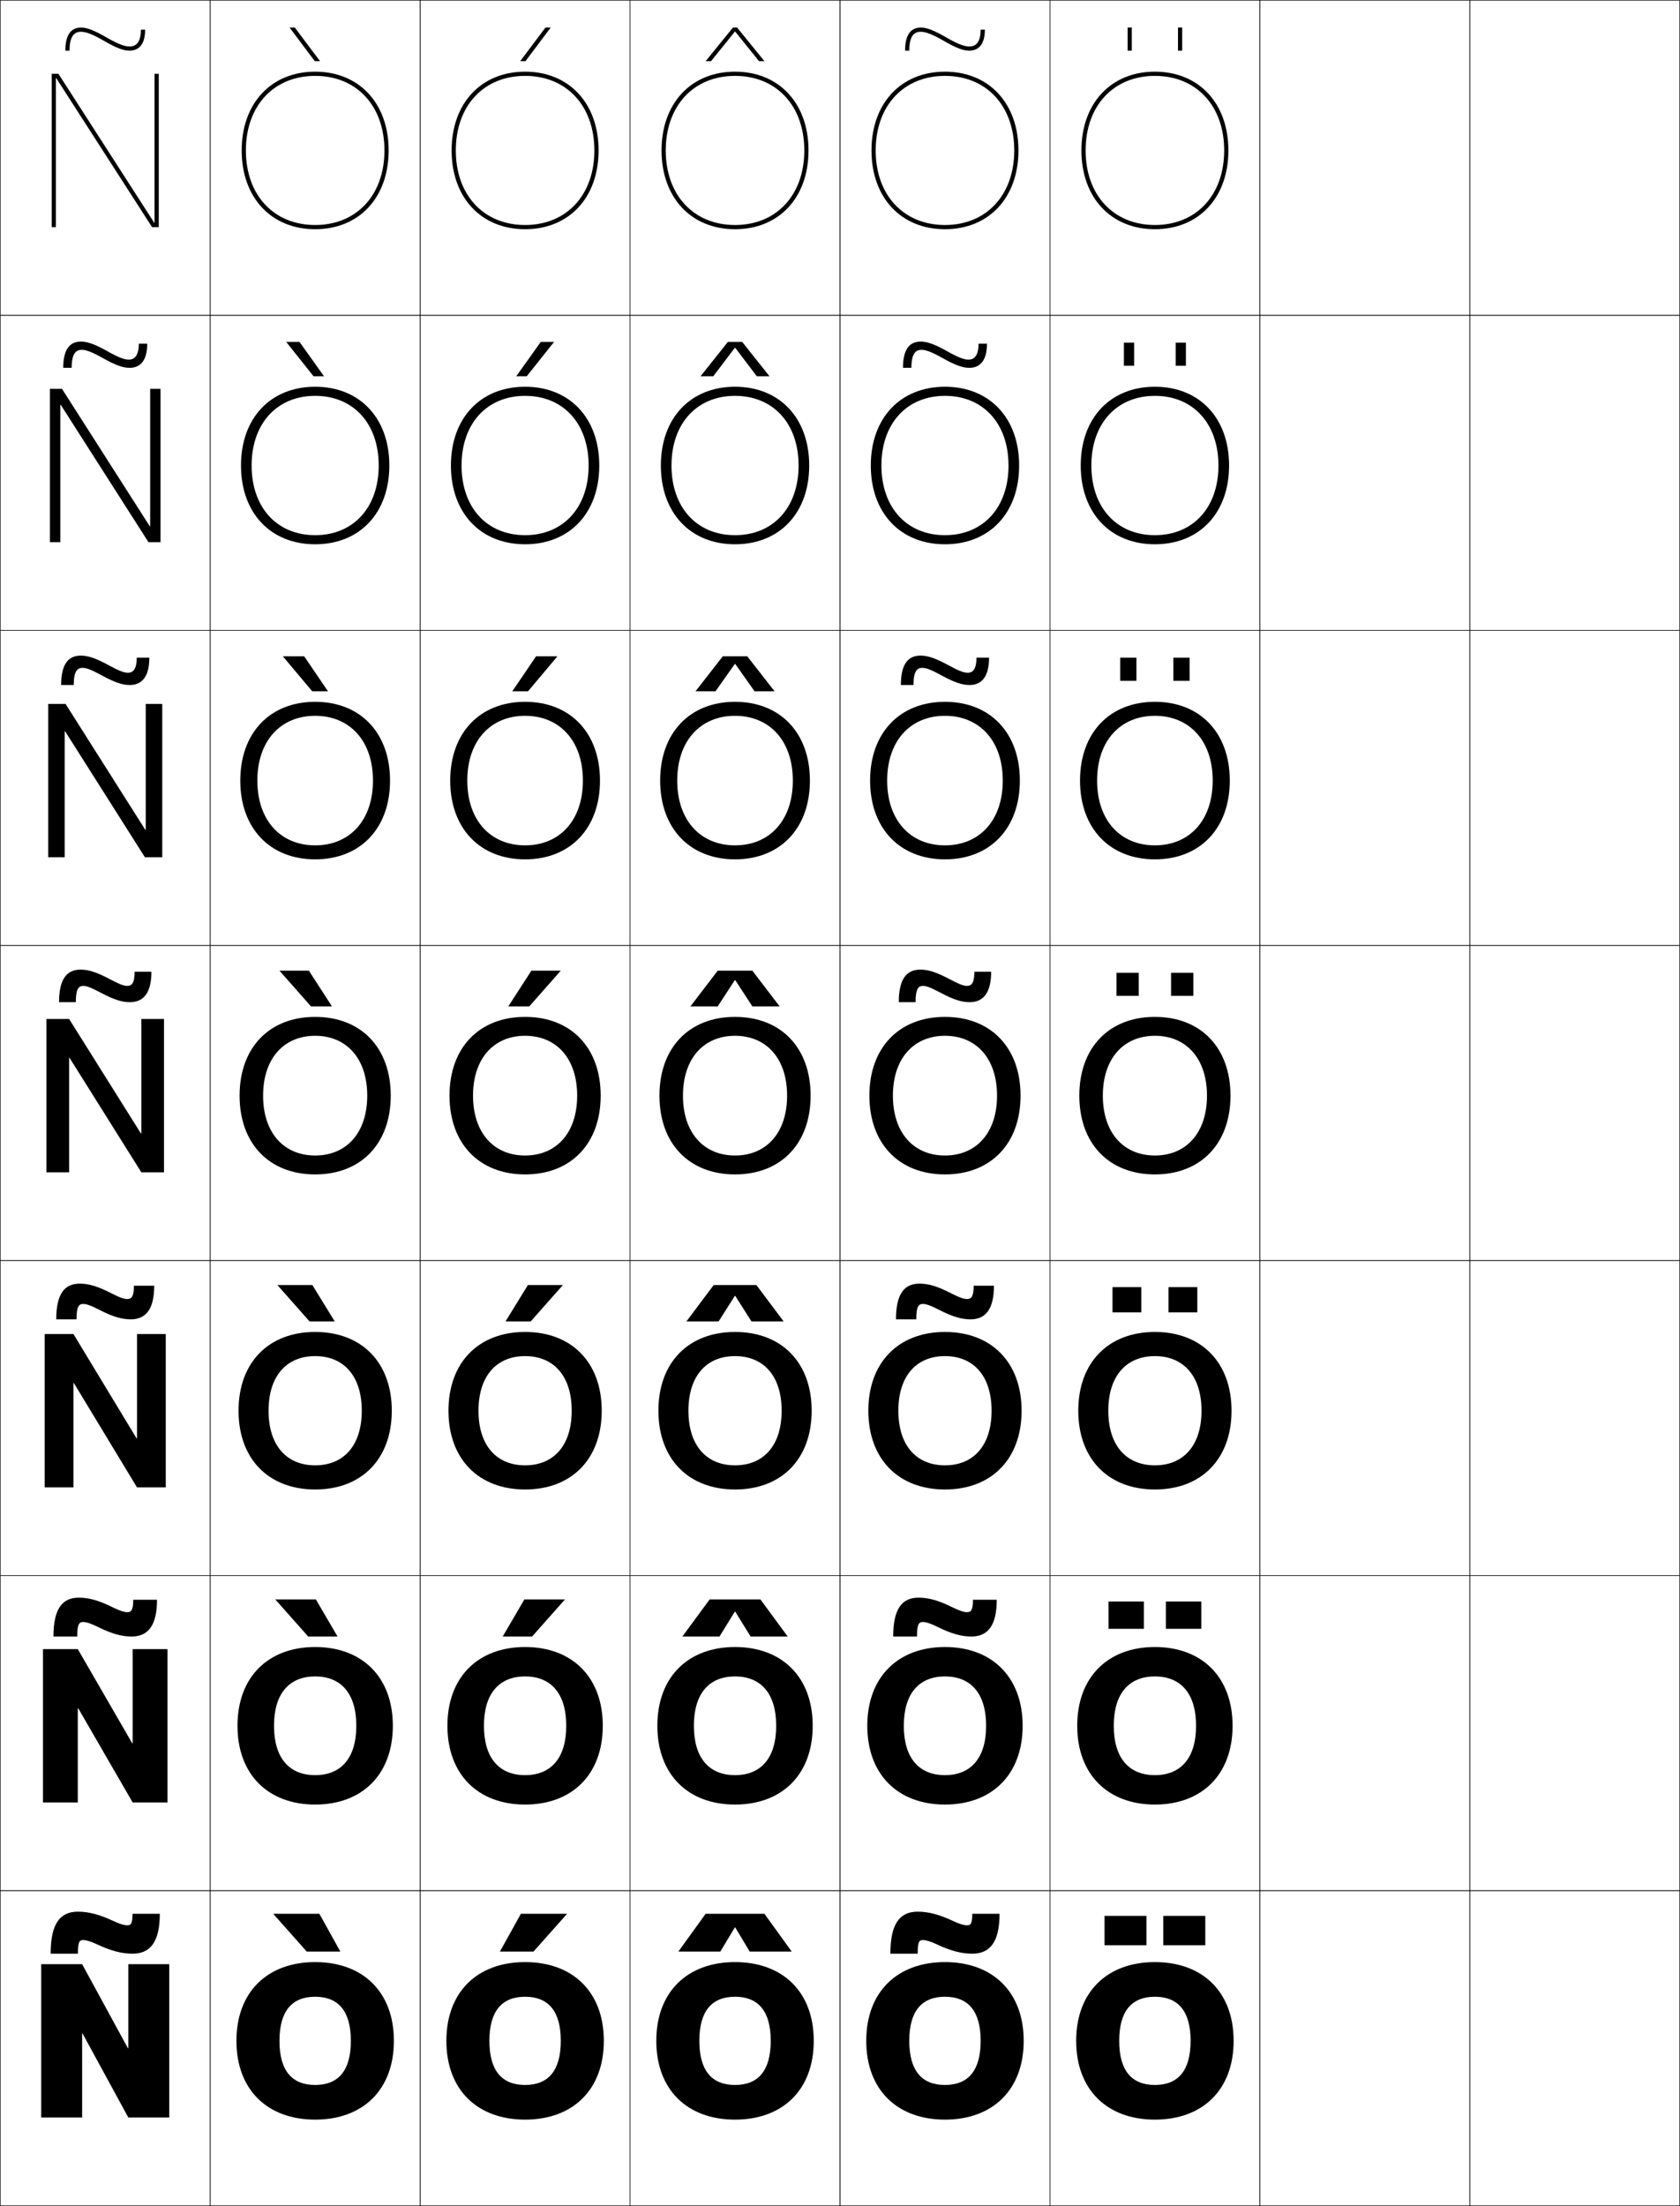 <?xml version="1.0" encoding="utf-8"?>
<!-- Generator: Adobe Illustrator 11 Build 225, SVG Export Plug-In . SVG Version: 6.0.0 Build 78)  -->
<!DOCTYPE svg PUBLIC "-//W3C//DTD SVG 1.0//EN"    "http://www.w3.org/TR/2001/REC-SVG-20010904/DTD/svg10.dtd">
<svg  xmlns="http://www.w3.org/2000/svg" xmlns:xlink="http://www.w3.org/1999/xlink" xmlns:a="http://ns.adobe.com/AdobeSVGViewerExtensions/3.0/"
	 width="800.25" height="1050.25" viewBox="0 0 800.25 1050.25" overflow="visible" enable-background="new 0 0 800.25 1050.25"
	 xml:space="preserve">
		<g id="レイヤー1">
			<g>
				<rect x="0.125" y="0.125" fill="none" stroke="#000000" stroke-width="0.25" width="100" height="150"/> 
				<rect x="100.125" y="0.125" fill="none" stroke="#000000" stroke-width="0.25" width="100" height="150"/> 
				<rect x="200.125" y="0.125" fill="none" stroke="#000000" stroke-width="0.25" width="100" height="150"/> 
				<rect x="300.125" y="0.125" fill="none" stroke="#000000" stroke-width="0.25" width="100" height="150"/> 
				<rect x="400.125" y="0.125" fill="none" stroke="#000000" stroke-width="0.25" width="100" height="150"/> 
				<rect x="500.125" y="0.125" fill="none" stroke="#000000" stroke-width="0.25" width="100" height="150"/> 
				<rect x="600.125" y="0.125" fill="none" stroke="#000000" stroke-width="0.25" width="100" height="150"/> 
				<rect x="0.125" y="150.125" fill="none" stroke="#000000" stroke-width="0.25" width="100" height="150"/> 
				<rect x="100.125" y="150.125" fill="none" stroke="#000000" stroke-width="0.25" width="100" height="150"/> 
				<rect x="200.125" y="150.125" fill="none" stroke="#000000" stroke-width="0.25" width="100" height="150"/> 
				<rect x="300.125" y="150.125" fill="none" stroke="#000000" stroke-width="0.25" width="100" height="150"/> 
				<rect x="400.125" y="150.125" fill="none" stroke="#000000" stroke-width="0.25" width="100" height="150"/> 
				<rect x="500.125" y="150.125" fill="none" stroke="#000000" stroke-width="0.25" width="100" height="150"/> 
				<rect x="600.125" y="150.125" fill="none" stroke="#000000" stroke-width="0.25" width="100" height="150"/> 
				<rect x="0.125" y="300.125" fill="none" stroke="#000000" stroke-width="0.25" width="100" height="150"/> 
				<rect x="100.125" y="300.125" fill="none" stroke="#000000" stroke-width="0.25" width="100" height="150"/> 
				<rect x="200.125" y="300.125" fill="none" stroke="#000000" stroke-width="0.25" width="100" height="150"/> 
				<rect x="300.125" y="300.125" fill="none" stroke="#000000" stroke-width="0.25" width="100" height="150"/> 
				<rect x="400.125" y="300.125" fill="none" stroke="#000000" stroke-width="0.25" width="100" height="150"/> 
				<rect x="500.125" y="300.125" fill="none" stroke="#000000" stroke-width="0.25" width="100" height="150"/> 
				<rect x="600.125" y="300.125" fill="none" stroke="#000000" stroke-width="0.25" width="100" height="150"/> 
				<rect x="0.125" y="450.125" fill="none" stroke="#000000" stroke-width="0.25" width="100" height="150"/> 
				<rect x="100.125" y="450.125" fill="none" stroke="#000000" stroke-width="0.25" width="100" height="150"/> 
				<rect x="200.125" y="450.125" fill="none" stroke="#000000" stroke-width="0.25" width="100" height="150"/> 
				<rect x="300.125" y="450.125" fill="none" stroke="#000000" stroke-width="0.25" width="100" height="150"/> 
				<rect x="400.125" y="450.125" fill="none" stroke="#000000" stroke-width="0.25" width="100" height="150"/> 
				<rect x="500.125" y="450.125" fill="none" stroke="#000000" stroke-width="0.25" width="100" height="150"/> 
				<rect x="600.125" y="450.125" fill="none" stroke="#000000" stroke-width="0.25" width="100" height="150"/> 
				<rect x="0.125" y="600.125" fill="none" stroke="#000000" stroke-width="0.25" width="100" height="150"/> 
				<rect x="100.125" y="600.125" fill="none" stroke="#000000" stroke-width="0.25" width="100" height="150"/> 
				<rect x="200.125" y="600.125" fill="none" stroke="#000000" stroke-width="0.25" width="100" height="150"/> 
				<rect x="300.125" y="600.125" fill="none" stroke="#000000" stroke-width="0.25" width="100" height="150"/> 
				<rect x="400.125" y="600.125" fill="none" stroke="#000000" stroke-width="0.25" width="100" height="150"/> 
				<rect x="500.125" y="600.125" fill="none" stroke="#000000" stroke-width="0.25" width="100" height="150"/> 
				<rect x="600.125" y="600.125" fill="none" stroke="#000000" stroke-width="0.25" width="100" height="150"/> 
				<rect x="0.125" y="750.125" fill="none" stroke="#000000" stroke-width="0.25" width="100" height="150"/> 
				<rect x="100.125" y="750.125" fill="none" stroke="#000000" stroke-width="0.25" width="100" height="150"/> 
				<rect x="200.125" y="750.125" fill="none" stroke="#000000" stroke-width="0.25" width="100" height="150"/> 
				<rect x="300.125" y="750.125" fill="none" stroke="#000000" stroke-width="0.25" width="100" height="150"/> 
				<rect x="400.125" y="750.125" fill="none" stroke="#000000" stroke-width="0.25" width="100" height="150"/> 
				<rect x="500.125" y="750.125" fill="none" stroke="#000000" stroke-width="0.25" width="100" height="150"/> 
				<rect x="600.125" y="750.125" fill="none" stroke="#000000" stroke-width="0.25" width="100" height="150"/> 
				<rect x="0.125" y="900.125" fill="none" stroke="#000000" stroke-width="0.25" width="100" height="150"/> 
				<rect x="100.125" y="900.125" fill="none" stroke="#000000" stroke-width="0.25" width="100" height="150"/> 
				<rect x="200.125" y="900.125" fill="none" stroke="#000000" stroke-width="0.25" width="100" height="150"/> 
				<rect x="300.125" y="900.125" fill="none" stroke="#000000" stroke-width="0.25" width="100" height="150"/> 
				<rect x="400.125" y="900.125" fill="none" stroke="#000000" stroke-width="0.25" width="100" height="150"/> 
				<rect x="500.125" y="900.125" fill="none" stroke="#000000" stroke-width="0.25" width="100" height="150"/> 
				<rect x="600.125" y="900.125" fill="none" stroke="#000000" stroke-width="0.25" width="100" height="150"/> 
				<rect x="700.125" y="0.125" fill="none" stroke="#000000" stroke-width="0.25" width="100" height="150"/> 
				<rect x="700.125" y="150.125" fill="none" stroke="#000000" stroke-width="0.25" width="100" height="150"/> 
				<rect x="700.125" y="300.125" fill="none" stroke="#000000" stroke-width="0.25" width="100" height="150"/> 
				<rect x="700.125" y="450.125" fill="none" stroke="#000000" stroke-width="0.25" width="100" height="150"/> 
				<rect x="700.125" y="600.125" fill="none" stroke="#000000" stroke-width="0.25" width="100" height="150"/> 
				<rect x="700.125" y="750.125" fill="none" stroke="#000000" stroke-width="0.25" width="100" height="150"/> 
				<rect x="700.125" y="900.125" fill="none" stroke="#000000" stroke-width="0.25" width="100" height="150"/> 
			</g>
			<g>
				<polygon points="149.949,29.125 137.94,13.125 140.439,13.125 152.447,29.125 "/>
				<polygon points="142.667,162.792 154.339,179.125 149.34,179.125 136.334,162.792 "/>
				<polygon points="144.896,312.458 156.232,329.125 148.733,329.125 134.73,312.458 "/>
				<polygon points="147.125,462.125 158.125,479.125 148.125,479.125 133.125,462.125 "/>
				<polygon points="147.458,629.125 132.125,611.791 148.792,611.791 159.458,629.125 "/>
				<polygon points="146.792,779.125 131.125,761.458 150.458,761.458 160.792,779.125 "/>
				<polygon points="146.125,929.125 130.125,911.125 152.125,911.125 162.125,929.125 "/>
			</g>
			<g>
				<polygon points="254.125,929.125 270.125,911.125 248.125,911.125 238.125,929.125 "/>
				<polygon points="249.791,761.458 239.458,779.125 253.458,779.125 269.125,761.458 "/>
				<polygon points="251.458,611.792 240.792,629.125 252.792,629.125 268.125,611.792 "/>
				<polygon points="253.125,462.125 242.125,479.125 252.125,479.125 267.125,462.125 "/>
				<polygon points="251.517,329.125 265.52,312.458 255.353,312.458 244.017,329.125 "/>
				<polygon points="250.909,179.125 263.916,162.792 257.582,162.792 245.91,179.125 "/>
				<polygon points="250.301,29.125 262.311,13.125 259.811,13.125 247.803,29.125 "/>
			</g>
			<g>
				<path d="M150.125,934.125c-22.752,0-37.5,14.226-37.5,37.5s14.748,37.5,37.5,37.5v-16.5
					c-10.945,0-17-6.672-17-21s6.055-21,17-21s17,6.672,17,21s-6.055,21-17,21v16.5
					c22.752,0,37.5-14.226,37.5-37.5S172.877,934.125,150.125,934.125z"/>
				<path d="M150.125,784.125c-22.449,0-37,14.366-37,37.5s14.551,37.5,37,37.5v-14
					c-12.244,0-19.6-8.021-19.6-23.5c0-15.479,7.356-23.5,19.6-23.5
					s19.6,8.021,19.6,23.5c0,15.479-7.355,23.5-19.6,23.5v14c22.449,0,37-14.366,37-37.5
					S172.574,784.125,150.125,784.125z"/>
				<path d="M150.125,634.125c-22.146,0-36.5,14.507-36.5,37.5s14.354,37.5,36.5,37.5v-11.5
					c-13.543,0-22.2-9.37-22.2-26s8.657-26,22.2-26s22.2,9.37,22.2,26
					s-8.657,26-22.2,26v11.5c22.146,0,36.5-14.507,36.5-37.5S172.271,634.125,150.125,634.125z"/>
				<path d="M150.125,484.125c-21.844,0-36,14.647-36,37.5s14.156,37.5,36,37.5v-9
					c-14.842,0-24.8-10.72-24.8-28.5s9.958-28.5,24.8-28.5s24.8,10.72,24.8,28.5
					s-9.958,28.5-24.8,28.5v9c21.844,0,36-14.647,36-37.5S171.969,484.125,150.125,484.125z"/>
				<path d="M150.125,402.458c-16.474,0-27.533-11.902-27.533-30.833
					c0-18.932,11.059-30.833,27.533-30.833c16.474,0,27.533,11.902,27.533,30.833
					C177.658,390.556,166.599,402.458,150.125,402.458V409.125
					c21.541,0,35.667-14.789,35.667-37.5c0-22.712-14.126-37.5-35.667-37.5
					c-21.541,0-35.667,14.788-35.667,37.5c0,22.711,14.126,37.5,35.667,37.5V402.458z"/>
				<path d="M150.125,254.792c-18.106,0-30.267-13.084-30.267-33.167
					c0-20.082,12.161-33.167,30.267-33.167c18.106,0,30.267,13.084,30.267,33.167
					C180.392,241.708,168.231,254.792,150.125,254.792V259.125
					c21.238,0,35.333-14.929,35.333-37.5s-14.096-37.5-35.333-37.5
					c-21.237,0-35.333,14.929-35.333,37.5s14.096,37.5,35.333,37.5V254.792z"/>
				<path d="M150.125,107.125c-19.738,0-33-14.267-33-35.5s13.262-35.5,33-35.5s33,14.267,33,35.5
					S169.863,107.125,150.125,107.125v2c20.935,0,35-15.07,35-37.5s-14.065-37.5-35-37.5s-35,15.07-35,37.5
					s14.065,37.5,35,37.5V107.125z"/>
			</g>
			<g>
				<path d="M250.125,934.125c-22.752,0-37.5,14.226-37.5,37.5s14.748,37.5,37.5,37.5v-16.5
					c-10.945,0-17-6.672-17-21s6.055-21,17-21s17,6.672,17,21s-6.055,21-17,21v16.5
					c22.752,0,37.5-14.226,37.5-37.5S272.877,934.125,250.125,934.125z"/>
				<path d="M250.125,784.125c-22.449,0-37,14.366-37,37.5s14.551,37.5,37,37.5v-14
					c-12.244,0-19.6-8.021-19.6-23.5c0-15.479,7.356-23.5,19.6-23.5
					s19.6,8.021,19.6,23.5c0,15.479-7.356,23.5-19.6,23.5v14c22.449,0,37-14.366,37-37.5
					S272.574,784.125,250.125,784.125z"/>
				<path d="M250.125,634.125c-22.146,0-36.5,14.507-36.5,37.5s14.354,37.5,36.5,37.5v-11.5
					c-13.543,0-22.2-9.37-22.2-26s8.657-26,22.2-26s22.2,9.37,22.2,26
					s-8.657,26-22.2,26v11.5c22.146,0,36.5-14.507,36.5-37.5S272.271,634.125,250.125,634.125z"/>
				<path d="M250.125,484.125c-21.844,0-36,14.647-36,37.5s14.156,37.5,36,37.5v-9
					c-14.842,0-24.8-10.72-24.8-28.5s9.958-28.5,24.8-28.5s24.8,10.72,24.8,28.5
					s-9.958,28.5-24.8,28.5v9c21.844,0,36-14.647,36-37.5S271.969,484.125,250.125,484.125z"/>
				<path d="M250.125,402.458c-16.474,0-27.533-11.902-27.533-30.833
					c0-18.932,11.06-30.833,27.533-30.833c16.474,0,27.533,11.902,27.533,30.833
					C277.658,390.556,266.599,402.458,250.125,402.458V409.125
					c21.541,0,35.667-14.789,35.667-37.5c0-22.712-14.126-37.5-35.667-37.5
					c-21.541,0-35.667,14.788-35.667,37.5c0,22.711,14.126,37.5,35.667,37.5V402.458z"/>
				<path d="M250.125,254.792c-18.106,0-30.267-13.084-30.267-33.167
					c0-20.082,12.161-33.167,30.267-33.167s30.267,13.084,30.267,33.167
					C280.392,241.708,268.231,254.792,250.125,254.792V259.125
					c21.238,0,35.333-14.929,35.333-37.5s-14.096-37.5-35.333-37.5s-35.333,14.929-35.333,37.5
					s14.096,37.5,35.333,37.5V254.792z"/>
				<path d="M250.125,107.125c-19.738,0-33-14.267-33-35.5s13.262-35.5,33-35.5s33,14.267,33,35.5
					S269.863,107.125,250.125,107.125v2c20.935,0,35-15.07,35-37.5s-14.065-37.5-35-37.5s-35,15.07-35,37.5
					s14.065,37.5,35,37.5V107.125z"/>
			</g>
			<g>
				<path d="M350.125,934.125c-22.752,0-37.5,14.226-37.5,37.5s14.748,37.5,37.5,37.5v-16.5
					c-10.945,0-17-6.672-17-21s6.055-21,17-21s17,6.672,17,21s-6.055,21-17,21v16.5
					c22.752,0,37.5-14.226,37.5-37.5S372.877,934.125,350.125,934.125z"/>
				<path d="M350.125,784.125c-22.449,0-37,14.366-37,37.5s14.551,37.5,37,37.5v-14
					c-12.244,0-19.6-8.021-19.6-23.5c0-15.479,7.355-23.5,19.6-23.5
					c12.245,0,19.6,8.021,19.6,23.5c0,15.479-7.355,23.5-19.6,23.5v14
					c22.45,0,37-14.366,37-37.5S372.574,784.125,350.125,784.125z"/>
				<path d="M350.125,634.125c-22.146,0-36.5,14.507-36.5,37.5s14.354,37.5,36.5,37.5v-11.5
					c-13.543,0-22.2-9.37-22.2-26s8.657-26,22.2-26s22.2,9.37,22.2,26
					s-8.657,26-22.2,26v11.5c22.146,0,36.5-14.507,36.5-37.5S372.271,634.125,350.125,634.125z"/>
				<path d="M350.125,484.125c-21.844,0-36,14.647-36,37.5s14.156,37.5,36,37.5v-9
					c-14.842,0-24.8-10.72-24.8-28.5s9.958-28.5,24.8-28.5s24.8,10.72,24.8,28.5
					s-9.958,28.5-24.8,28.5v9c21.844,0,36-14.647,36-37.5S371.969,484.125,350.125,484.125z"/>
				<path d="M350.125,402.458c-16.474,0-27.533-11.902-27.533-30.833
					c0-18.932,11.059-30.833,27.533-30.833s27.534,11.902,27.534,30.833
					C377.658,390.556,366.599,402.458,350.125,402.458V409.125
					c21.541,0,35.667-14.789,35.667-37.5c0-22.712-14.126-37.5-35.667-37.5
					s-35.667,14.788-35.667,37.5c0,22.711,14.126,37.5,35.667,37.5V402.458z"/>
				<path d="M350.125,254.792c-18.106,0-30.267-13.084-30.267-33.167
					c0-20.082,12.161-33.167,30.267-33.167c18.106,0,30.267,13.084,30.267,33.167
					C380.392,241.708,368.231,254.792,350.125,254.792V259.125
					c21.237,0,35.333-14.929,35.333-37.5s-14.096-37.5-35.333-37.5
					c-21.238,0-35.333,14.929-35.333,37.5s14.096,37.5,35.333,37.5V254.792z"/>
				<path d="M350.125,107.125c-19.738,0-33-14.267-33-35.5s13.262-35.5,33-35.5s33,14.267,33,35.5
					S369.863,107.125,350.125,107.125v2c20.935,0,35-15.07,35-37.5s-14.065-37.5-35-37.5s-35,15.07-35,37.5
					s14.065,37.5,35,37.5V107.125z"/>
			</g>
			<g>
				<path d="M450.125,934.125c-22.752,0-37.5,14.226-37.5,37.5s14.748,37.5,37.5,37.5v-16.5
					c-10.945,0-17-6.672-17-21s6.055-21,17-21s17,6.672,17,21s-6.055,21-17,21v16.5
					c22.752,0,37.5-14.226,37.5-37.5S472.877,934.125,450.125,934.125z"/>
				<path d="M450.125,784.125c-22.449,0-37,14.366-37,37.5s14.551,37.5,37,37.5v-14
					c-12.244,0-19.601-8.021-19.601-23.5c0-15.479,7.356-23.5,19.601-23.5
					s19.6,8.021,19.6,23.5c0,15.479-7.355,23.5-19.6,23.5v14c22.449,0,37-14.366,37-37.5
					S472.574,784.125,450.125,784.125z"/>
				<path d="M450.125,634.125c-22.146,0-36.5,14.507-36.5,37.5s14.354,37.5,36.5,37.5v-11.5
					c-13.543,0-22.2-9.37-22.2-26s8.657-26,22.2-26s22.2,9.37,22.2,26
					s-8.657,26-22.2,26v11.5c22.146,0,36.5-14.507,36.5-37.5S472.271,634.125,450.125,634.125z"/>
				<path d="M450.125,484.125c-21.844,0-36,14.647-36,37.5s14.156,37.5,36,37.5v-9
					c-14.842,0-24.8-10.72-24.8-28.5s9.958-28.5,24.8-28.5s24.8,10.72,24.8,28.5
					s-9.958,28.5-24.8,28.5v9c21.844,0,36-14.647,36-37.5S471.969,484.125,450.125,484.125z"/>
				<path d="M450.125,402.458c-16.474,0-27.533-11.902-27.533-30.833
					c0-18.932,11.06-30.833,27.533-30.833s27.533,11.902,27.533,30.833
					C477.658,390.556,466.599,402.458,450.125,402.458V409.125
					c21.541,0,35.667-14.789,35.667-37.5c0-22.712-14.126-37.5-35.667-37.5
					s-35.667,14.788-35.667,37.5c0,22.711,14.126,37.5,35.667,37.5V402.458z"/>
				<path d="M450.125,254.792c-18.106,0-30.267-13.084-30.267-33.167
					c0-20.082,12.16-33.167,30.267-33.167s30.267,13.084,30.267,33.167
					C480.392,241.708,468.231,254.792,450.125,254.792V259.125
					c21.237,0,35.333-14.929,35.333-37.5s-14.096-37.5-35.333-37.5s-35.333,14.929-35.333,37.5
					s14.096,37.5,35.333,37.5V254.792z"/>
				<path d="M450.125,107.125c-19.738,0-33-14.267-33-35.5s13.262-35.5,33-35.5s33,14.267,33,35.5
					S469.863,107.125,450.125,107.125v2c20.935,0,35-15.07,35-37.5s-14.065-37.5-35-37.5s-35,15.07-35,37.5
					s14.065,37.5,35,37.5V107.125z"/>
			</g>
			<g>
				<path d="M550.125,934.125c-22.752,0-37.5,14.226-37.5,37.5s14.748,37.5,37.5,37.5v-16.5
					c-10.945,0-17-6.672-17-21s6.055-21,17-21s17,6.672,17,21s-6.055,21-17,21v16.5
					c22.752,0,37.5-14.226,37.5-37.5S572.877,934.125,550.125,934.125z"/>
				<path d="M550.125,784.125c-22.449,0-37,14.366-37,37.5s14.551,37.5,37,37.5v-14
					c-12.244,0-19.6-8.021-19.6-23.5c0-15.479,7.355-23.5,19.6-23.5
					s19.6,8.021,19.6,23.5c0,15.479-7.355,23.5-19.6,23.5v14c22.449,0,37-14.366,37-37.5
					S572.574,784.125,550.125,784.125z"/>
				<path d="M550.125,634.125c-22.146,0-36.5,14.507-36.5,37.5s14.354,37.5,36.5,37.5v-11.5
					c-13.543,0-22.199-9.37-22.199-26s8.656-26,22.199-26s22.2,9.37,22.2,26
					s-8.657,26-22.2,26v11.5c22.146,0,36.5-14.507,36.5-37.5S572.271,634.125,550.125,634.125z"/>
				<path d="M550.125,484.125c-21.844,0-36,14.647-36,37.5s14.156,37.5,36,37.5v-9
					c-14.842,0-24.8-10.72-24.8-28.5s9.958-28.5,24.8-28.5s24.8,10.72,24.8,28.5
					s-9.958,28.5-24.8,28.5v9c21.844,0,36-14.647,36-37.5S571.969,484.125,550.125,484.125z"/>
				<path d="M550.125,402.458c-16.475,0-27.533-11.902-27.533-30.833
					c0-18.932,11.059-30.833,27.533-30.833c16.474,0,27.533,11.902,27.533,30.833
					C577.658,390.556,566.599,402.458,550.125,402.458V409.125
					c21.54,0,35.666-14.789,35.666-37.5c0-22.712-14.126-37.5-35.666-37.5
					c-21.541,0-35.667,14.788-35.667,37.5c0,22.711,14.126,37.5,35.667,37.5V402.458z"/>
				<path d="M550.125,254.792c-18.105,0-30.267-13.084-30.267-33.167
					c0-20.082,12.161-33.167,30.267-33.167c18.106,0,30.267,13.084,30.267,33.167
					C580.392,241.708,568.231,254.792,550.125,254.792V259.125
					c21.237,0,35.333-14.929,35.333-37.5s-14.096-37.5-35.333-37.5
					c-21.238,0-35.334,14.929-35.334,37.5s14.096,37.5,35.334,37.5V254.792z"/>
				<path d="M550.125,107.125c-19.738,0-33-14.267-33-35.5s13.262-35.5,33-35.5s33,14.267,33,35.5
					S569.863,107.125,550.125,107.125v2c20.935,0,35-15.07,35-37.5s-14.065-37.5-35-37.5s-35,15.07-35,37.5
					s14.065,37.5,35,37.5V107.125z"/>
			</g>
			<g>
				<polygon points="60.925,975.125 39.125,935.125 19.625,935.125 19.625,1008.125 39.125,1008.125 39.125,968.125 
					39.325,968.125 61.125,1008.125 80.625,1008.125 80.625,935.125 61.125,935.125 61.125,975.125 "/>
				<polygon points="20.458,858.125 37.058,858.125 37.058,813.291 37.258,813.291 63.191,858.125 
					79.792,858.125 79.792,785.125 63.191,785.125 63.191,829.958 62.991,829.958 37.058,785.125 
					20.458,785.125 "/>
				<polygon points="21.292,708.125 34.992,708.125 34.992,658.458 35.192,658.458 65.258,708.125 
					78.958,708.125 78.958,635.125 65.258,635.125 65.258,684.792 65.059,684.792 34.992,635.125 
					21.292,635.125 "/>
				<polygon points="22.125,558.125 32.925,558.125 32.925,503.625 33.125,503.625 67.325,558.125 78.125,558.125 
					78.125,485.125 67.325,485.125 67.325,539.625 67.125,539.625 32.925,485.125 22.125,485.125 "/>
				<polygon points="22.958,408.125 30.824,408.125 30.824,348.171 31.025,348.171 
					69.024,408.125 77.292,408.125 77.292,335.125 69.425,335.125 69.425,395.078 
					69.225,395.078 31.225,335.125 22.958,335.125 "/>
				<polygon points="23.792,258.125 28.725,258.125 28.725,192.719 28.925,192.719 70.725,258.125 
					76.458,258.125 76.458,185.125 71.525,185.125 71.525,250.532 71.325,250.532 29.525,185.125 
					23.792,185.125 "/>
				<polygon points="73.625,105.985 73.425,105.985 27.825,35.125 24.625,35.125 24.625,108.125 26.625,108.125 
					26.625,37.265 26.825,37.265 72.425,108.125 75.625,108.125 75.625,35.125 73.625,35.125 "/>
			</g>
			<g>
				<path d="M54.125,914.625c-6.835-3.235-12.036-4.5-17-4.5c-8.472,0-13,5.622-13,20h13
					c0-5.561,0.658-6.5,2.5-6.5c1.286,0,3.506,0.583,6.5,2c6.836,3.235,12.035,4.5,17,4.5
					c8.385,0,13-5.461,13-19h-13c0,4.561-0.658,5.5-2.5,5.5
					C59.339,916.625,57.119,916.042,54.125,914.625z"/>
				<path d="M46.708,774.603c6.713,3.326,11.456,4.522,16,4.522
					c7.687,0,12.083-5.016,12.083-17.5H63.458c0,4.775-0.854,5.916-2.833,5.916
					c-1.369,0-3.479-0.608-7.083-2.394c-6.714-3.326-11.457-4.522-16-4.522
					c-7.811,0-12.083,5.212-12.083,18.5h11.333c0-5.702,0.814-6.917,2.833-6.917
					C40.993,772.208,43.104,772.817,46.708,774.603z"/>
				<path d="M47.292,623.58C53.894,626.975,58.168,628.125,62.292,628.125
					c6.989,0,11.167-4.569,11.167-16h-9.667c0,4.989-1.049,6.333-3.167,6.333
					c-1.451,0-3.458-0.624-7.667-2.788c-6.603-3.395-10.877-4.545-15-4.545
					c-7.149,0-11.167,4.803-11.167,17h9.667c0-5.844,0.971-7.333,3.167-7.333
					C41.076,620.792,43.083,621.416,47.292,623.58z"/>
				<path d="M47.875,472.558C54.373,476.008,58.172,477.125,61.875,477.125
					c6.291,0,10.25-4.124,10.25-14.5h-8c0,5.204-1.244,6.75-3.5,6.75
					c-1.533,0-3.441-0.63-8.25-3.183c-6.499-3.45-10.297-4.567-14-4.567
					c-6.488,0-10.25,4.393-10.25,15.5h8c0-5.985,1.127-7.75,3.5-7.75
					C41.159,469.375,43.066,470.005,47.875,472.558z"/>
				<path d="M65.125,313.125c0,6.136-2.209,7.167-4.167,7.167
					c-1.83,0-4.198-0.855-9.167-3.577C45.564,313.317,41.872,312.125,38.458,312.125
					c-5.984,0-9.333,4.162-9.333,14H35.125c0-6.679,1.797-8.167,4.166-8.167
					c1.831,0,4.199,0.855,9.167,3.577c6.228,3.397,9.919,4.59,13.334,4.59
					c5.334,0,9.333-3.327,9.333-13H65.125z"/>
				<path d="M66.125,163.625c0,7.068-3.174,7.583-4.833,7.583
					c-2.127,0-4.956-1.081-10.083-3.971C45.252,163.893,41.667,162.625,38.542,162.625
					c-5.481,0-8.417,3.932-8.417,12.5h4c0-7.374,2.468-8.583,4.833-8.583
					c2.127,0,4.956,1.081,10.083,3.971c5.957,3.345,9.541,4.612,12.667,4.612
					c4.378,0,8.417-2.531,8.417-11.5H66.125z"/>
				<path d="M31.125,24.125h2c0-8.067,3.139-9,5.5-9c2.424,0,5.713,1.306,10.999,4.365
					C55.311,22.782,58.787,24.125,61.625,24.125c3.422,0,7.5-1.734,7.5-10h-2c0,8-4.14,8-5.5,8
					c-2.424,0-5.713-1.306-10.999-4.365C44.939,14.468,41.462,13.125,38.625,13.125
					C33.648,13.125,31.125,16.826,31.125,24.125z"/>
			</g>
			<g>
				<g>
					<rect x="526.125" y="912.125" width="20" height="14"/> 
					<rect x="554.125" y="912.125" width="20" height="14"/> 
				</g>
				<g>
					<rect x="528.024" y="762.458" width="16.867" height="13"/> 
					<rect x="555.358" y="762.458" width="16.866" height="13"/> 
				</g>
				<g>
					<rect x="529.925" y="612.792" width="13.733" height="12"/> 
					<rect x="556.592" y="612.792" width="13.733" height="12"/> 
				</g>
				<g>
					<rect x="531.825" y="463.125" width="10.6" height="11"/> 
					<rect x="557.825" y="463.125" width="10.6" height="11"/> 
				</g>
				<g>
					<rect x="533.592" y="313.125" width="7.733" height="11"/> 
					<rect x="558.925" y="313.125" width="7.733" height="11"/> 
				</g>
				<g>
					<rect x="535.358" y="163.125" width="4.866" height="11"/> 
					<rect x="560.025" y="163.125" width="4.866" height="11"/> 
				</g>
				<g>
					<rect x="537.125" y="13.125" width="2" height="11"/> 
					<rect x="561.125" y="13.125" width="2" height="11"/> 
				</g>
			</g>
			<g>
				<path d="M454.125,914.625c-6.836-3.235-12.035-4.5-17-4.5c-8.472,0-13,5.622-13,20h13
					c0-5.561,0.658-6.5,2.5-6.5c1.286,0,3.506,0.583,6.5,2c6.836,3.235,12.035,4.5,17,4.5
					c8.385,0,13-5.461,13-19h-13c0,4.561-0.658,5.5-2.5,5.5
					C459.339,916.625,457.119,916.042,454.125,914.625z"/>
				<path d="M446.708,774.603c6.714,3.326,11.456,4.522,16,4.522
					c7.687,0,12.083-5.016,12.083-17.5h-11.333c0,4.775-0.854,5.916-2.833,5.916
					c-1.368,0-3.479-0.608-7.084-2.394c-6.714-3.325-11.455-4.522-16-4.522
					c-7.81,0-12.083,5.212-12.083,18.5h11.333c0-5.702,0.814-6.917,2.834-6.917
					C440.993,772.208,443.104,772.817,446.708,774.603z"/>
				<path d="M447.292,623.58c6.603,3.395,10.876,4.545,15,4.545
					c6.988,0,11.166-4.569,11.166-16h-9.666c0,4.989-1.049,6.333-3.167,6.333
					c-1.451,0-3.458-0.624-7.667-2.788c-6.603-3.395-10.876-4.545-15-4.545
					c-7.149,0-11.166,4.803-11.166,17h9.666c0-5.844,0.971-7.333,3.167-7.333
					C441.076,620.792,443.083,621.416,447.292,623.58z"/>
				<path d="M447.875,472.558c6.498,3.45,10.297,4.567,14,4.567c6.291,0,10.25-4.124,10.25-14.5h-8
					c0,5.204-1.244,6.75-3.5,6.75c-1.533,0-3.441-0.63-8.25-3.183
					c-6.498-3.45-10.297-4.567-14-4.567c-6.488,0-10.25,4.393-10.25,15.5h8
					c0-5.985,1.127-7.75,3.5-7.75C441.158,469.375,443.066,470.005,447.875,472.558z"/>
				<path d="M471.125,313.125h-6c0,6.136-2.209,7.167-4.167,7.167
					c-1.83,0-4.198-0.855-9.166-3.577c-6.228-3.398-9.919-4.59-13.334-4.59
					c-5.984,0-9.333,4.162-9.333,14h6c0-6.679,1.798-8.167,4.167-8.167
					c1.829,0,4.198,0.855,9.166,3.577c6.228,3.397,9.919,4.59,13.333,4.59
					C467.126,326.125,471.125,322.797,471.125,313.125z"/>
				<path d="M470.125,163.625h-4c0,7.068-3.175,7.583-4.833,7.583
					c-2.127,0-4.956-1.081-10.083-3.971c-5.957-3.345-9.541-4.612-12.667-4.612
					c-5.48,0-8.417,3.932-8.417,12.5h4c0-7.374,2.468-8.583,4.833-8.583
					c2.127,0,4.956,1.081,10.083,3.971c5.957,3.345,9.541,4.612,12.667,4.612
					C466.087,175.125,470.125,172.594,470.125,163.625z"/>
				<path d="M431.125,24.125h2c0-8.067,3.139-9,5.5-9c2.424,0,5.713,1.306,10.999,4.365
					C455.311,22.782,458.787,24.125,461.625,24.125c3.422,0,7.5-1.734,7.5-10h-2c0,8-4.14,8-5.5,8
					c-2.424,0-5.713-1.306-10.999-4.365C444.939,14.468,441.463,13.125,438.625,13.125
					C433.648,13.125,431.125,16.826,431.125,24.125z"/>
			</g>
			<g>
				<polygon points="350.225,917.625 357.125,929.125 377.125,929.125 364.125,911.125 336.125,911.125 323.125,929.125 
					343.125,929.125 350.025,917.625 "/>
				<polygon points="350.225,767.292 357.542,779.125 375.208,779.125 362.208,761.458 
					338.042,761.458 325.041,779.125 342.708,779.125 350.025,767.292 "/>
				<polygon points="350.225,616.958 357.958,629.125 373.292,629.125 360.292,611.792 
					339.958,611.792 326.958,629.125 342.292,629.125 350.025,616.958 "/>
				<polygon points="350.225,466.625 358.375,479.125 371.375,479.125 358.375,462.125 341.875,462.125 328.875,479.125 
					341.875,479.125 350.025,466.625 "/>
				<polygon points="340.816,329.125 350.025,316.108 350.225,316.108 359.433,329.125 
					368.958,329.125 355.958,312.458 344.291,312.458 331.292,329.125 "/>
				<polygon points="339.758,179.125 350.025,165.592 350.225,165.592 360.491,179.125 
					366.542,179.125 353.542,162.792 346.708,162.792 333.708,179.125 "/>
				<polygon points="350.225,15.075 361.55,29.125 364.125,29.125 351.125,13.125 349.125,13.125 336.125,29.125 
					338.7,29.125 350.025,15.075 "/>
			</g>
		</g>
	</svg>
